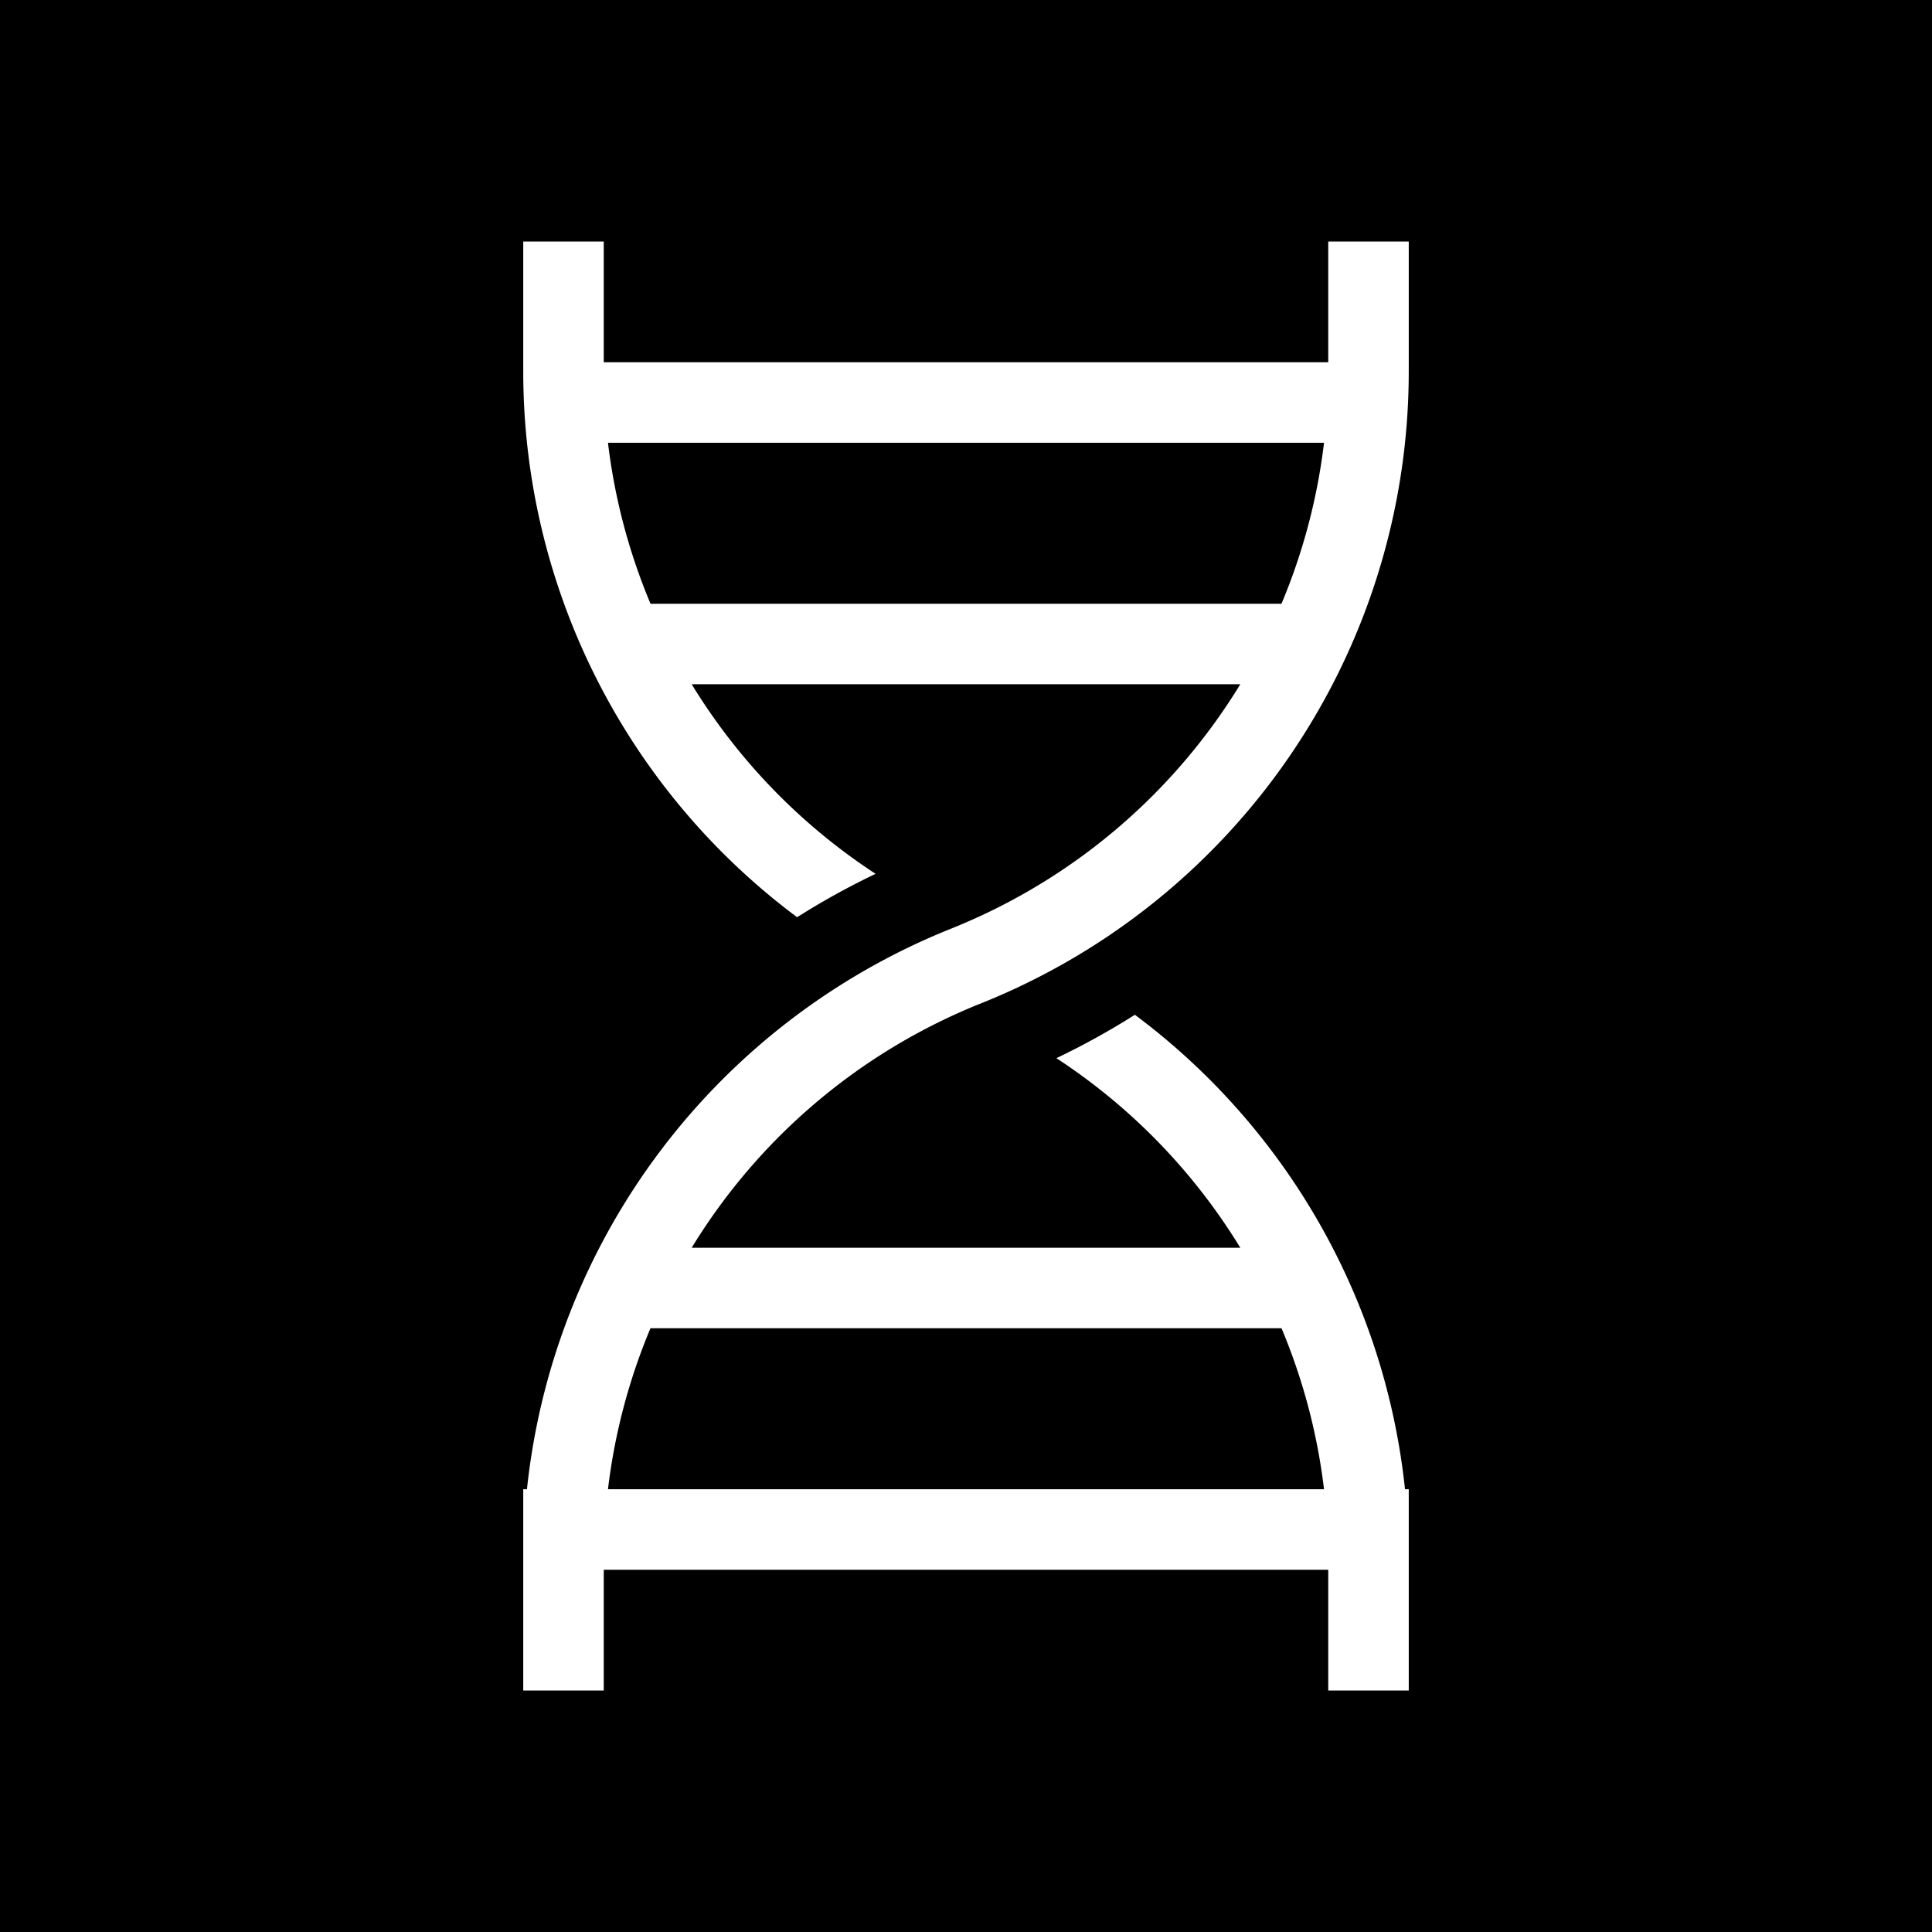 <svg xmlns="http://www.w3.org/2000/svg" width="1em" height="1em" viewBox="0 0 48 48"><g fill="none"><g clip-path="url(#healthiconsDnaNegative0)"><path fill="currentColor" fill-rule="evenodd" d="M48 0H0v48h48zM35 6v3.23a16.91 16.91 0 0 1-10.629 15.699c-.119.047-.237.096-.355.147l-.016.007A14.896 14.896 0 0 0 17.185 31h13.63a14.906 14.906 0 0 0-4.569-4.71a18.91 18.91 0 0 0 1.95-1.078A16.915 16.915 0 0 1 34.907 37H35v5h-2v-3H15v3h-2v-5h.092A16.912 16.912 0 0 1 23.63 23.072c.119-.048.237-.097.355-.148l.016-.007A14.896 14.896 0 0 0 30.815 17h-13.63a14.906 14.906 0 0 0 4.569 4.71a18.91 18.91 0 0 0-1.95 1.078A16.91 16.91 0 0 1 13 9.23V6h2v3h18V6zM16.162 33h15.677c.53 1.264.89 2.608 1.056 4h-17.79a14.876 14.876 0 0 1 1.056-4m15.677-18H16.162a14.876 14.876 0 0 1-1.057-4h17.79a14.876 14.876 0 0 1-1.057 4" clip-rule="evenodd"/></g><defs><clipPath id="healthiconsDnaNegative0"><path d="M0 0h48v48H0z"/></clipPath></defs></g></svg>